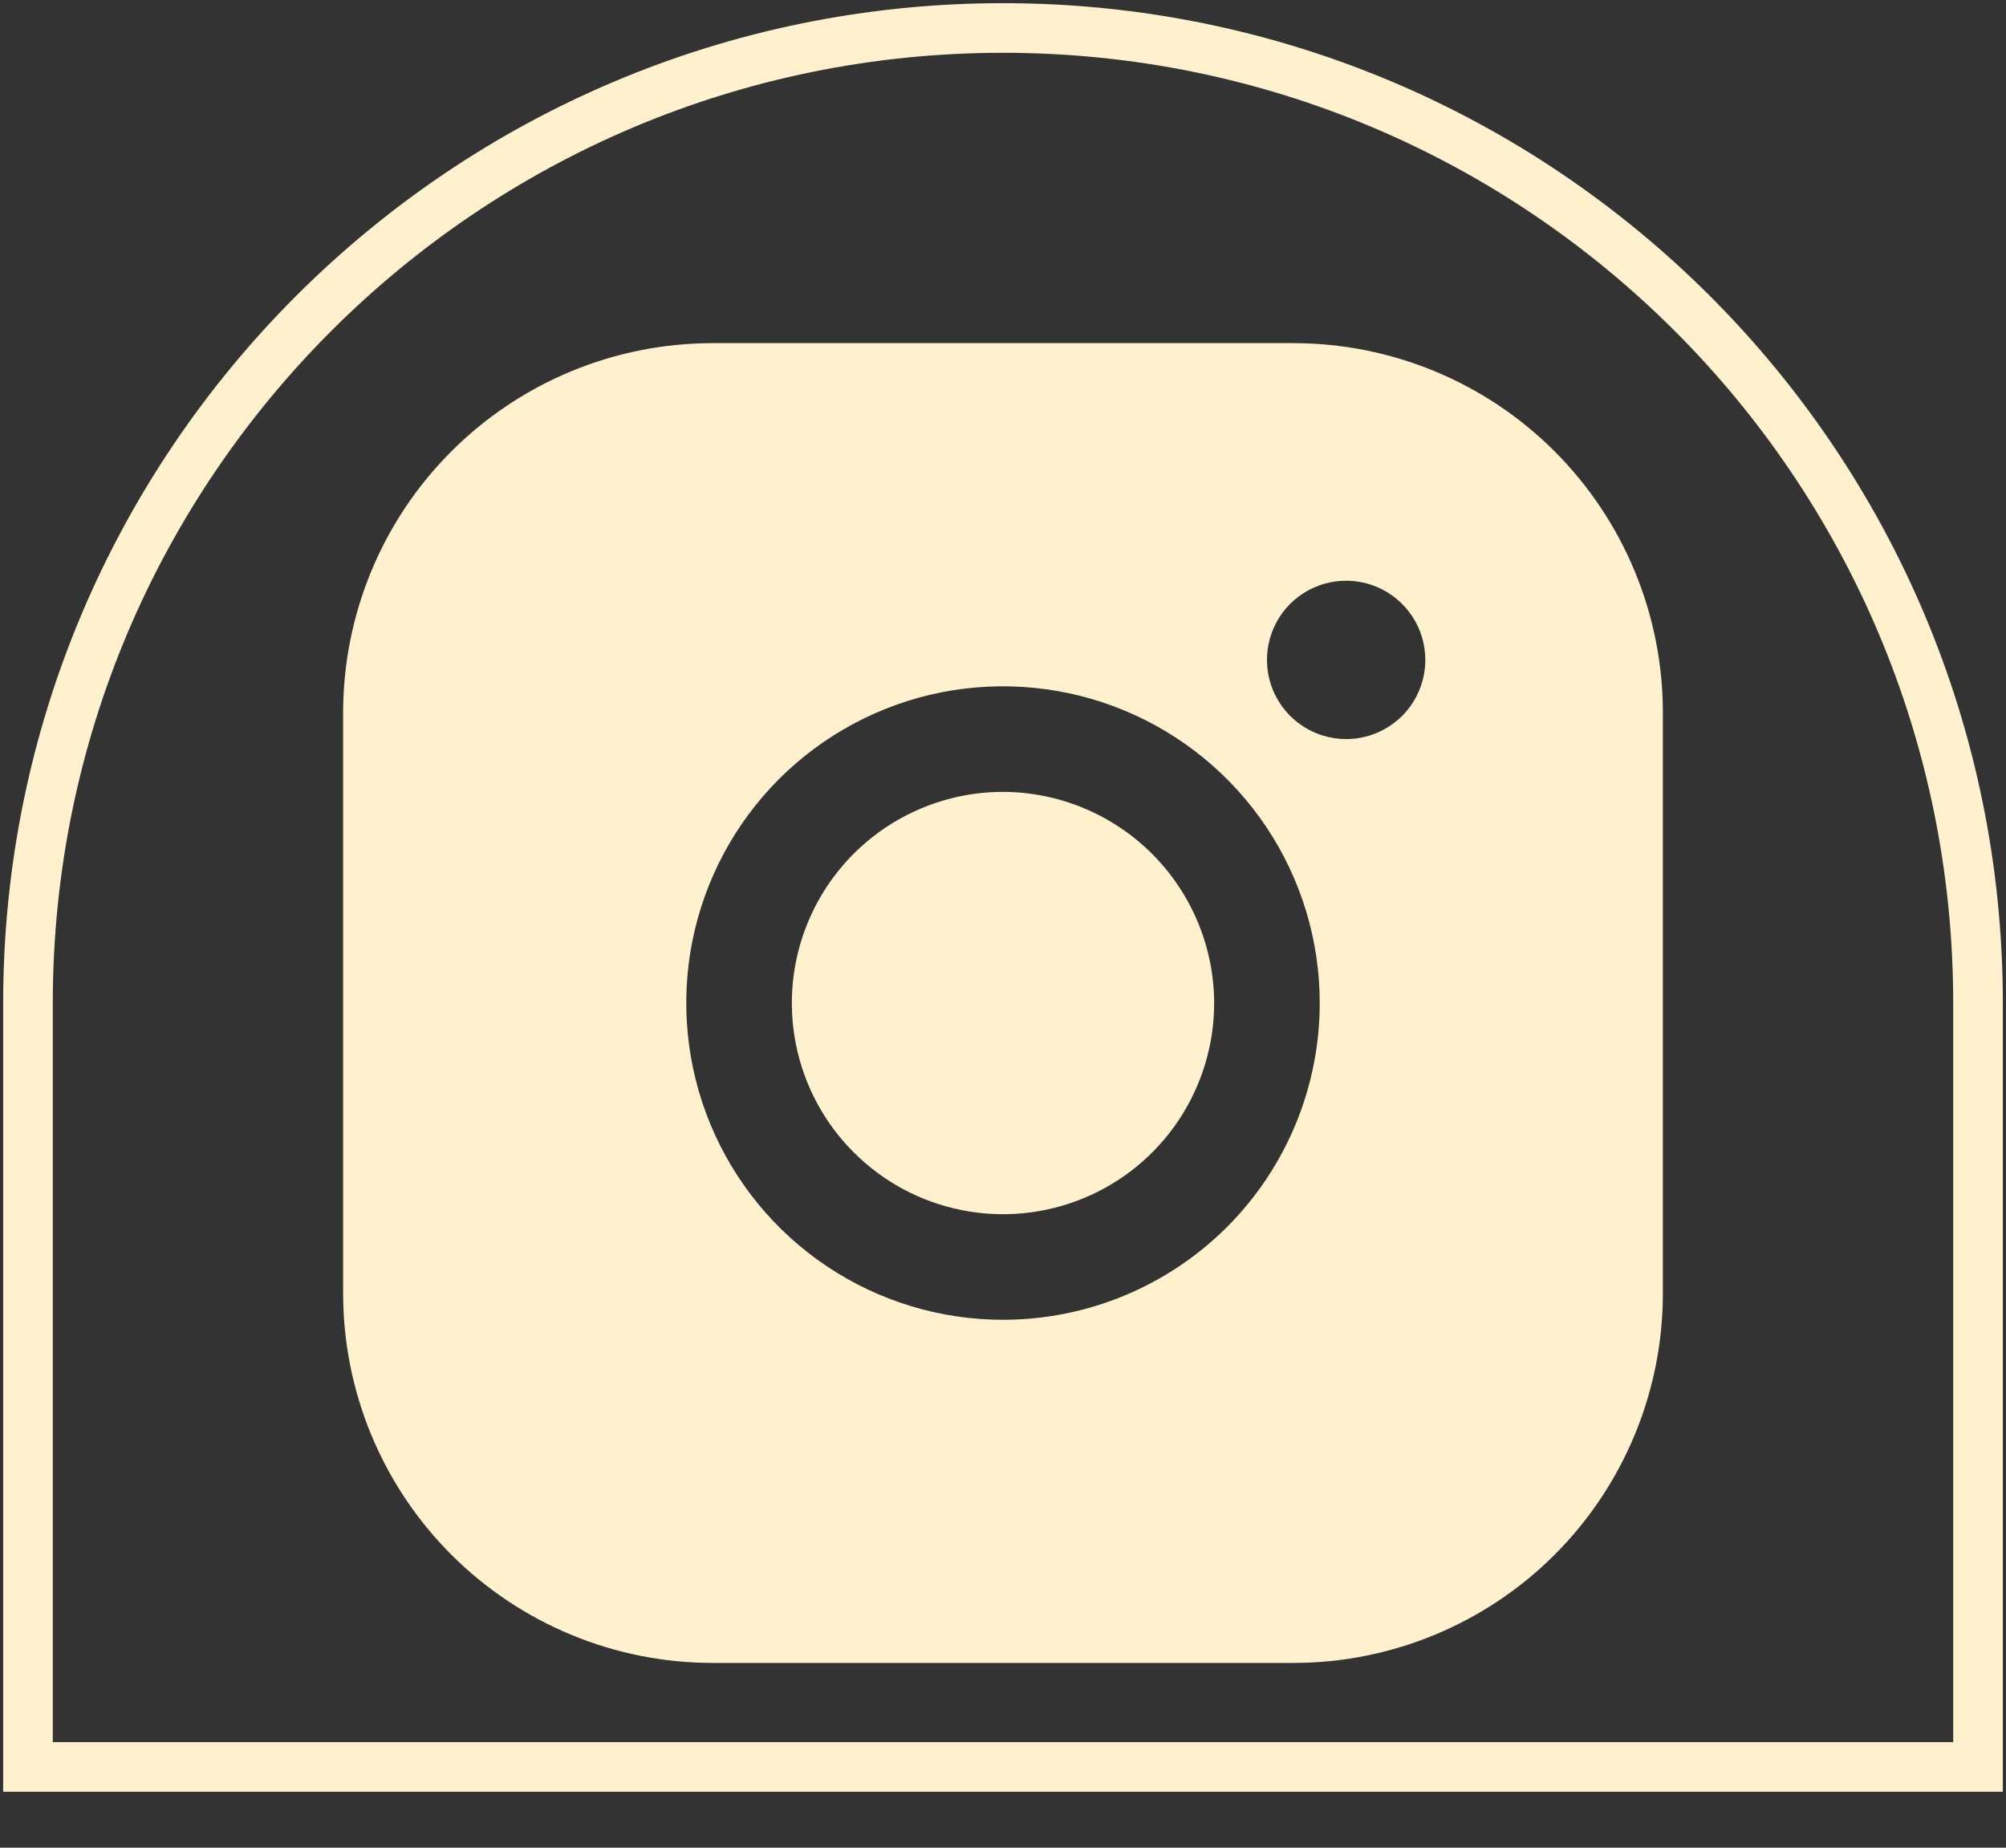 <svg width="38" height="35" viewBox="0 0 38 35" fill="none" xmlns="http://www.w3.org/2000/svg">
<rect x="0" y="0" width="38" height="35" fill="#333333" stroke="none"/>
<path d="M23 19C23 19.791 22.765 20.564 22.326 21.222C21.886 21.88 21.262 22.393 20.531 22.695C19.8 22.998 18.996 23.078 18.22 22.923C17.444 22.769 16.731 22.388 16.172 21.828C15.612 21.269 15.231 20.556 15.077 19.78C14.922 19.004 15.002 18.2 15.305 17.469C15.607 16.738 16.12 16.114 16.778 15.674C17.436 15.235 18.209 15 19 15C20.06 15.003 21.075 15.426 21.825 16.175C22.574 16.925 22.997 17.94 23 19ZM31.5 13.5V24.5C31.5 26.357 30.762 28.137 29.45 29.45C28.137 30.762 26.357 31.5 24.5 31.5H13.5C11.643 31.5 9.863 30.762 8.55 29.45C7.237 28.137 6.5 26.357 6.5 24.5V13.5C6.5 11.643 7.237 9.863 8.55 8.55C9.863 7.237 11.643 6.5 13.5 6.5H24.5C26.357 6.5 28.137 7.237 29.45 8.55C30.762 9.863 31.5 11.643 31.5 13.5ZM25 19C25 17.813 24.648 16.653 23.989 15.667C23.329 14.68 22.392 13.911 21.296 13.457C20.2 13.003 18.993 12.884 17.829 13.115C16.666 13.347 15.597 13.918 14.757 14.757C13.918 15.597 13.347 16.666 13.115 17.829C12.884 18.993 13.003 20.2 13.457 21.296C13.911 22.392 14.68 23.329 15.667 23.989C16.653 24.648 17.813 25 19 25C20.591 25 22.117 24.368 23.243 23.243C24.368 22.117 25 20.591 25 19ZM27 12.5C27 12.203 26.912 11.913 26.747 11.667C26.582 11.42 26.348 11.228 26.074 11.114C25.8 11.001 25.498 10.971 25.207 11.029C24.916 11.087 24.649 11.23 24.439 11.439C24.23 11.649 24.087 11.916 24.029 12.207C23.971 12.498 24.001 12.8 24.114 13.074C24.228 13.348 24.42 13.582 24.667 13.747C24.913 13.912 25.203 14 25.5 14C25.898 14 26.279 13.842 26.561 13.561C26.842 13.279 27 12.898 27 12.5Z" fill="#FFF1CE"/>
<path d="M37 33.47H37.47V33V19C37.47 8.799 29.201 0.53 19 0.53C8.799 0.53 0.53 8.799 0.53 19V33V33.47H1H37Z" stroke="#FFF1CE" stroke-width="0.94"/>
</svg>
